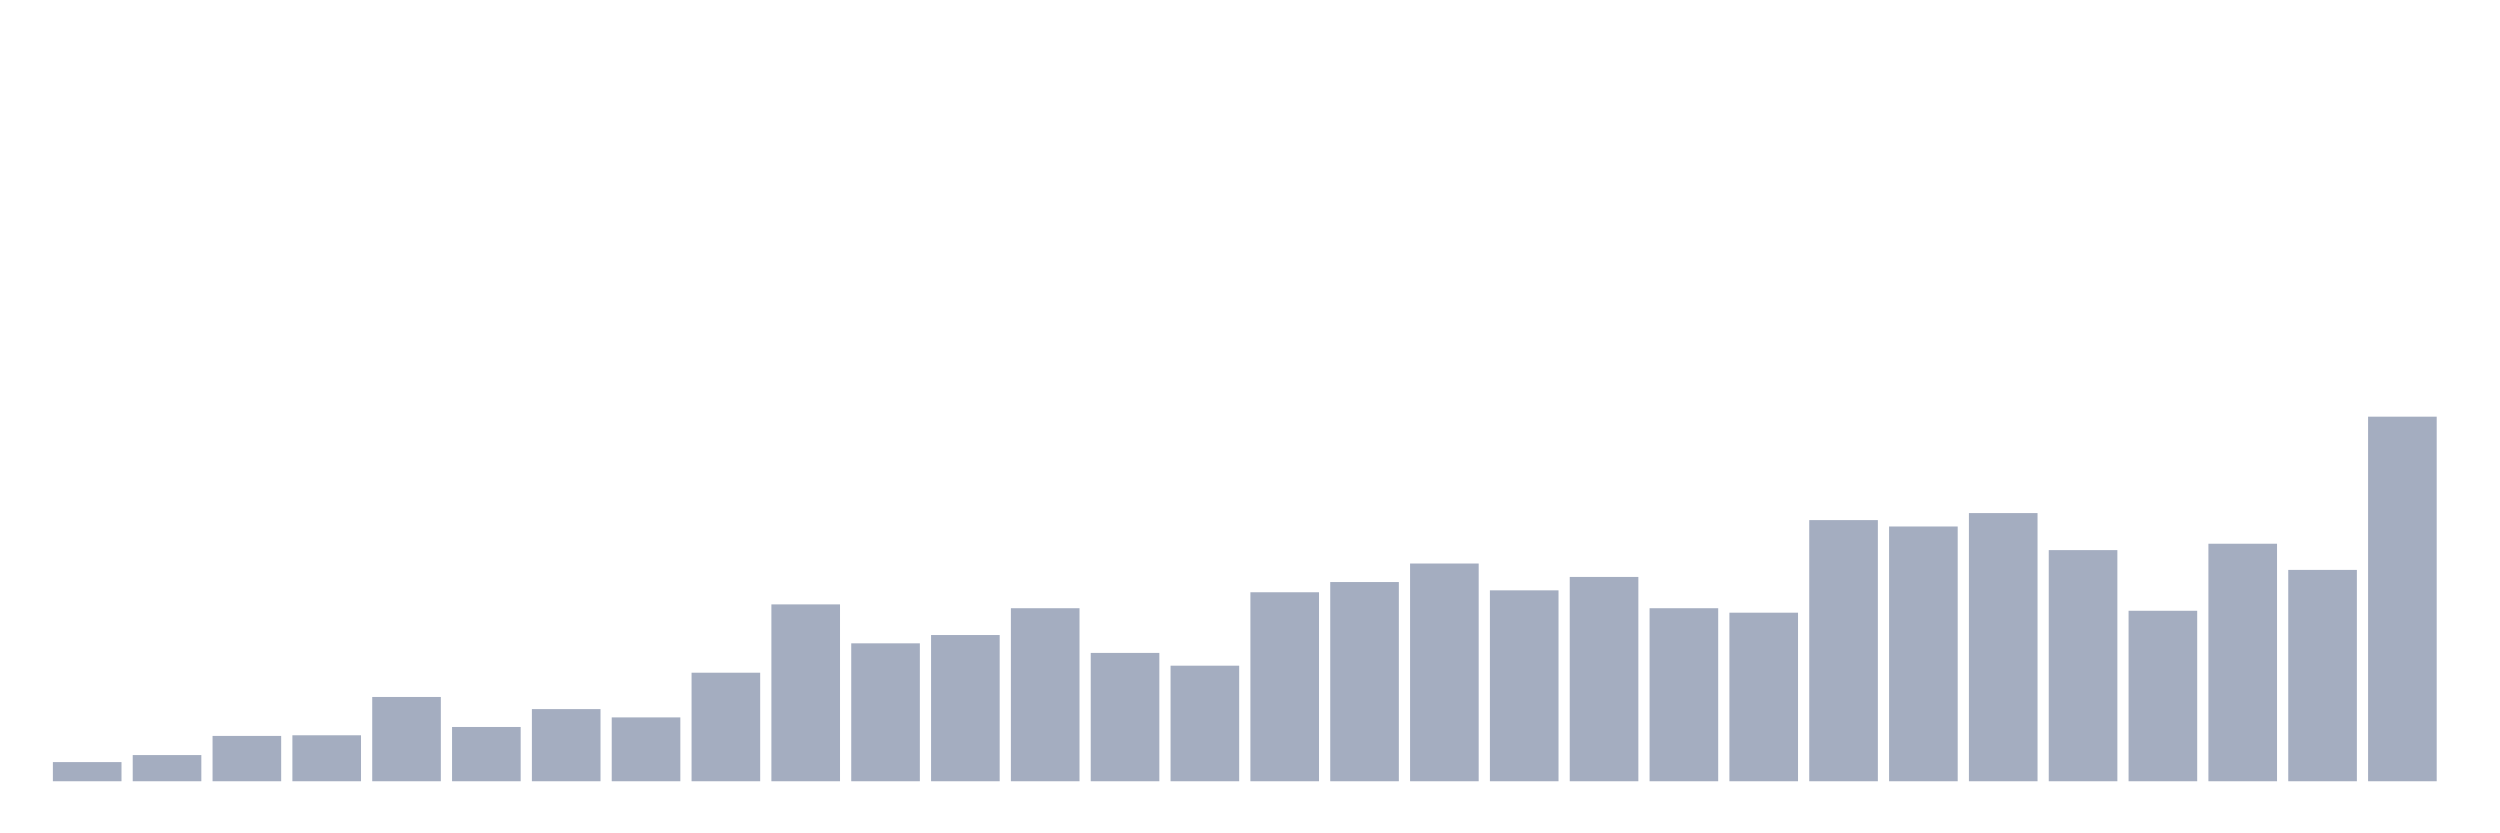 <svg xmlns="http://www.w3.org/2000/svg" viewBox="0 0 480 160"><g transform="translate(10,10)"><rect class="bar" x="0.153" width="13.175" y="136.322" height="3.678" fill="rgb(164,173,192)"></rect><rect class="bar" x="15.482" width="13.175" y="134.974" height="5.026" fill="rgb(164,173,192)"></rect><rect class="bar" x="30.81" width="13.175" y="131.296" height="8.704" fill="rgb(164,173,192)"></rect><rect class="bar" x="46.138" width="13.175" y="131.173" height="8.827" fill="rgb(164,173,192)"></rect><rect class="bar" x="61.466" width="13.175" y="123.818" height="16.182" fill="rgb(164,173,192)"></rect><rect class="bar" x="76.794" width="13.175" y="129.58" height="10.42" fill="rgb(164,173,192)"></rect><rect class="bar" x="92.123" width="13.175" y="126.147" height="13.853" fill="rgb(164,173,192)"></rect><rect class="bar" x="107.451" width="13.175" y="127.741" height="12.259" fill="rgb(164,173,192)"></rect><rect class="bar" x="122.779" width="13.175" y="119.159" height="20.841" fill="rgb(164,173,192)"></rect><rect class="bar" x="138.107" width="13.175" y="106.042" height="33.958" fill="rgb(164,173,192)"></rect><rect class="bar" x="153.436" width="13.175" y="113.52" height="26.48" fill="rgb(164,173,192)"></rect><rect class="bar" x="168.764" width="13.175" y="111.926" height="28.074" fill="rgb(164,173,192)"></rect><rect class="bar" x="184.092" width="13.175" y="106.778" height="33.222" fill="rgb(164,173,192)"></rect><rect class="bar" x="199.42" width="13.175" y="115.359" height="24.641" fill="rgb(164,173,192)"></rect><rect class="bar" x="214.748" width="13.175" y="117.811" height="22.189" fill="rgb(164,173,192)"></rect><rect class="bar" x="230.077" width="13.175" y="103.713" height="36.287" fill="rgb(164,173,192)"></rect><rect class="bar" x="245.405" width="13.175" y="101.751" height="38.249" fill="rgb(164,173,192)"></rect><rect class="bar" x="260.733" width="13.175" y="98.196" height="41.804" fill="rgb(164,173,192)"></rect><rect class="bar" x="276.061" width="13.175" y="103.345" height="36.655" fill="rgb(164,173,192)"></rect><rect class="bar" x="291.39" width="13.175" y="100.771" height="39.229" fill="rgb(164,173,192)"></rect><rect class="bar" x="306.718" width="13.175" y="106.778" height="33.222" fill="rgb(164,173,192)"></rect><rect class="bar" x="322.046" width="13.175" y="107.636" height="32.364" fill="rgb(164,173,192)"></rect><rect class="bar" x="337.374" width="13.175" y="89.86" height="50.14" fill="rgb(164,173,192)"></rect><rect class="bar" x="352.702" width="13.175" y="91.086" height="48.914" fill="rgb(164,173,192)"></rect><rect class="bar" x="368.031" width="13.175" y="88.511" height="51.489" fill="rgb(164,173,192)"></rect><rect class="bar" x="383.359" width="13.175" y="95.622" height="44.378" fill="rgb(164,173,192)"></rect><rect class="bar" x="398.687" width="13.175" y="107.268" height="32.732" fill="rgb(164,173,192)"></rect><rect class="bar" x="414.015" width="13.175" y="94.396" height="45.604" fill="rgb(164,173,192)"></rect><rect class="bar" x="429.344" width="13.175" y="99.422" height="40.578" fill="rgb(164,173,192)"></rect><rect class="bar" x="444.672" width="13.175" y="70" height="70" fill="rgb(164,173,192)"></rect></g></svg>